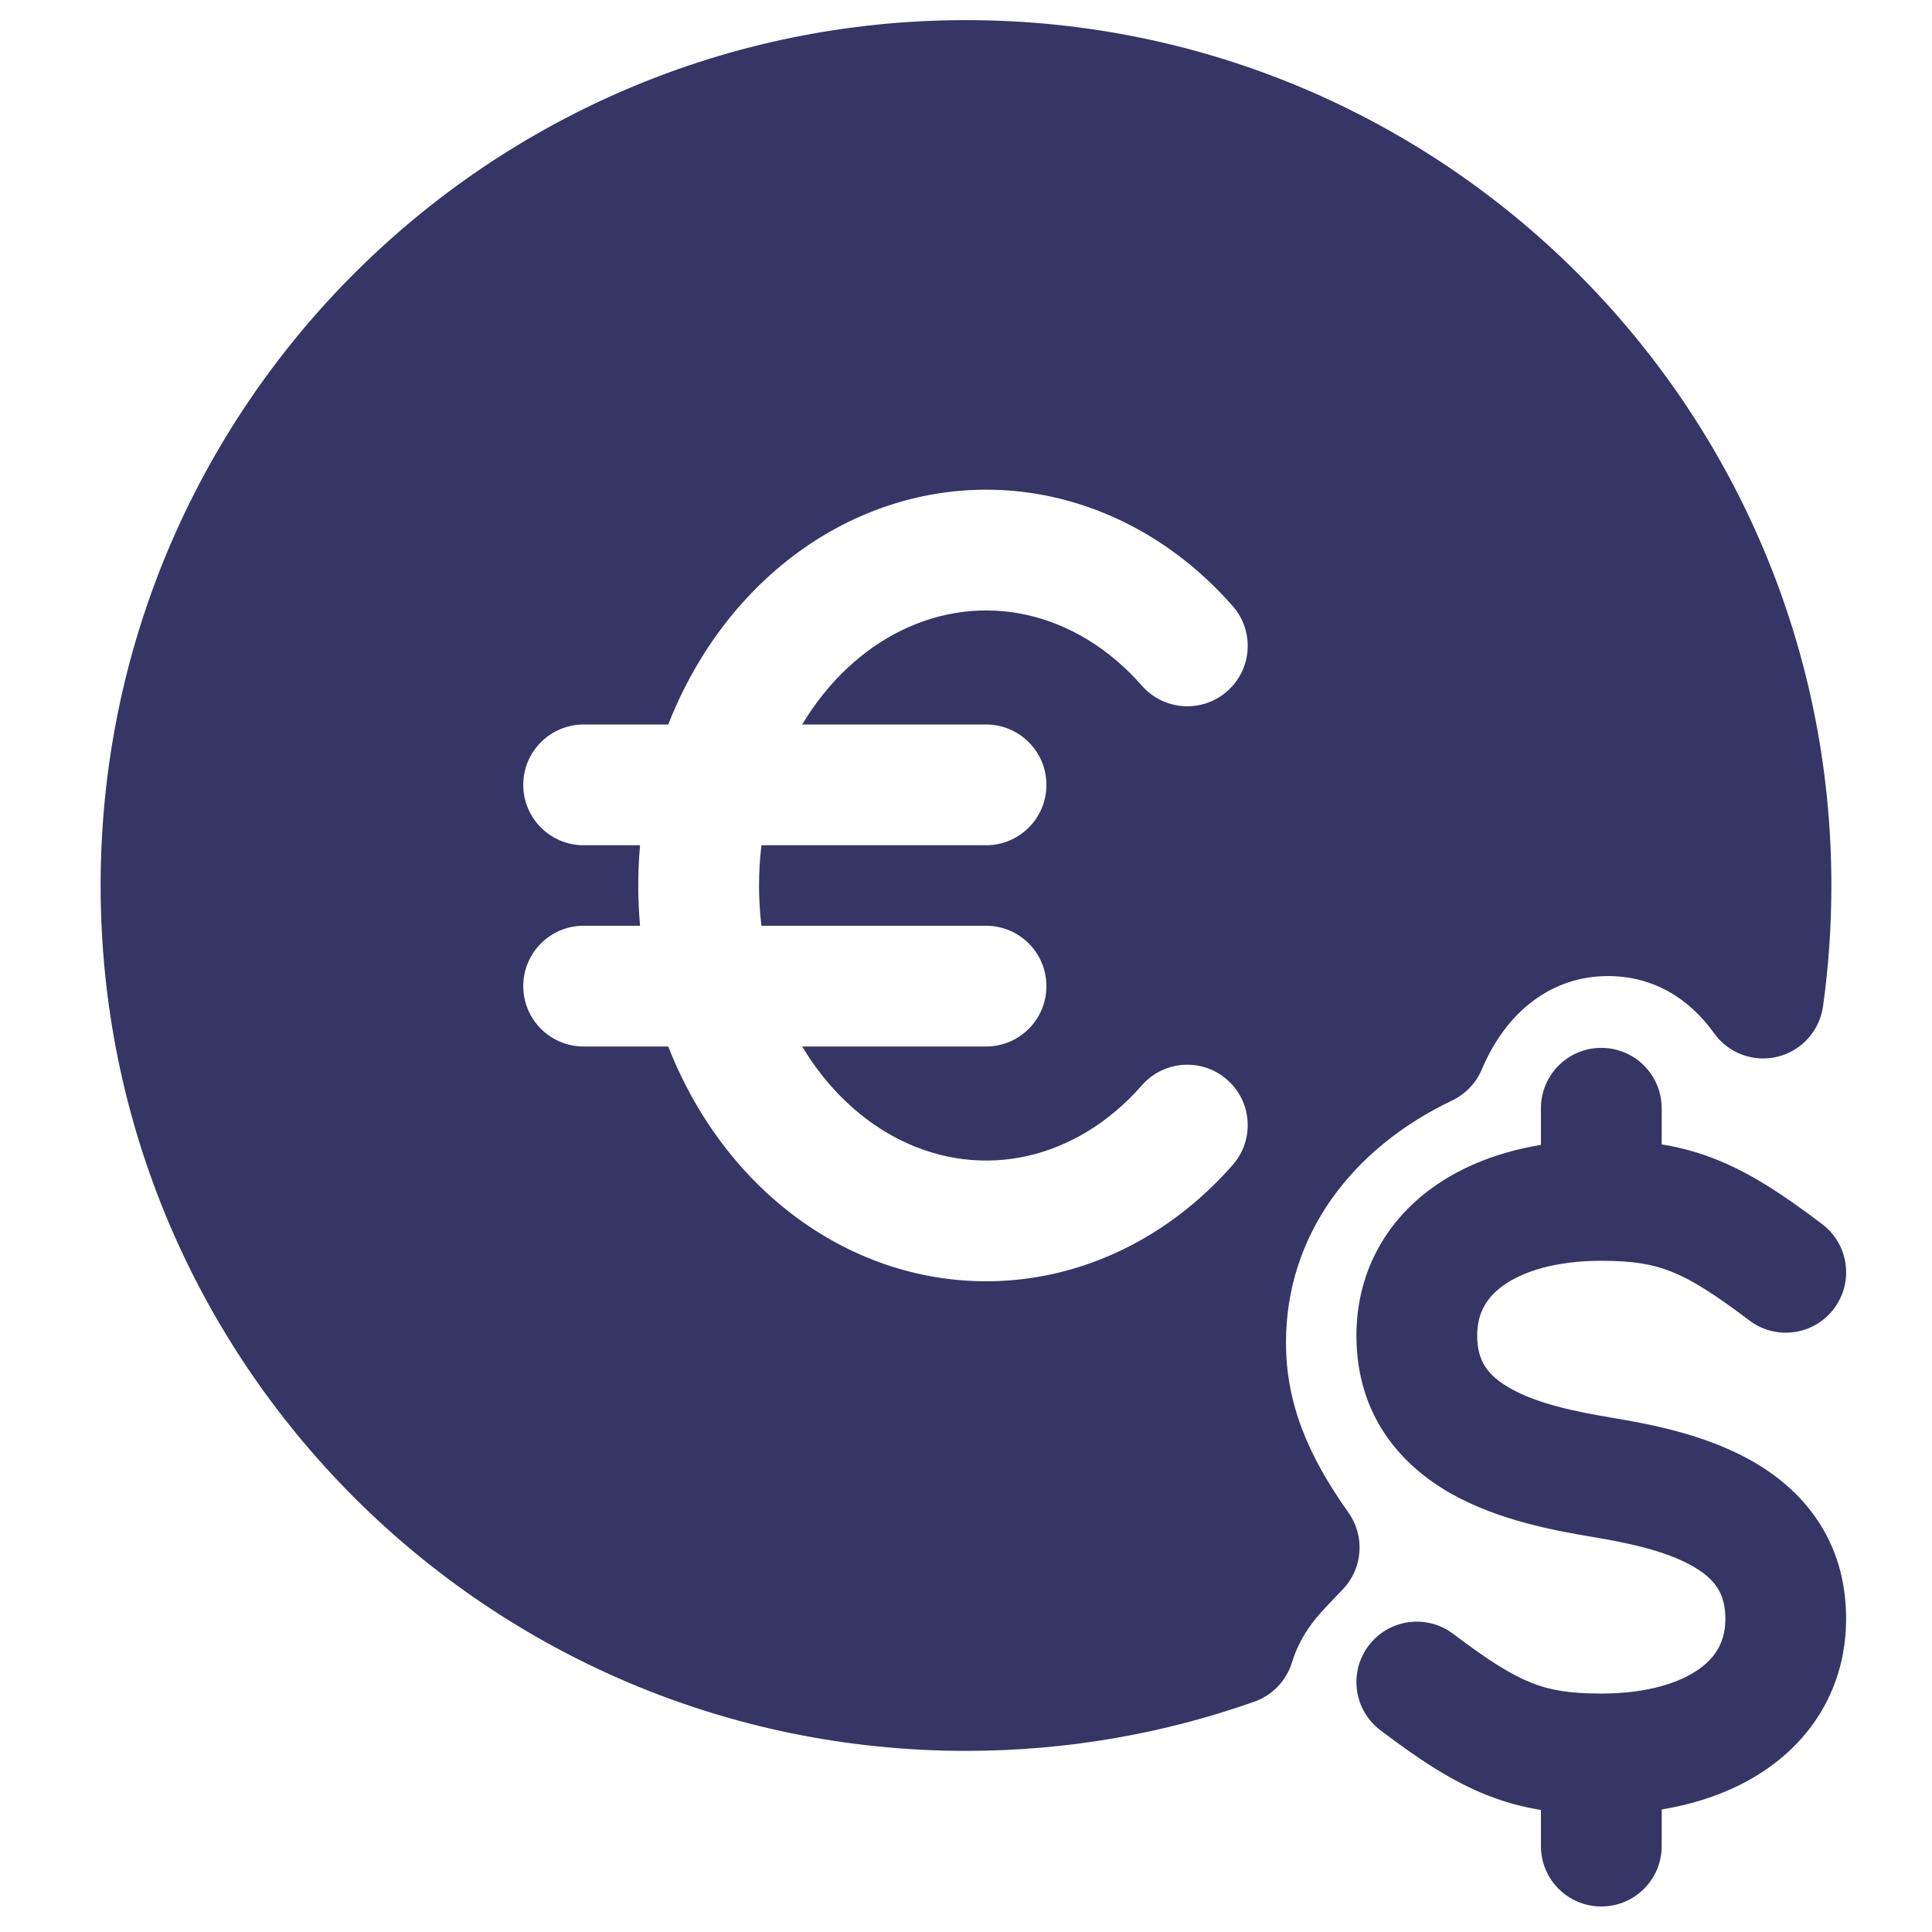<svg width="24" height="24" viewBox="0 0 24 24" fill="none" xmlns="http://www.w3.org/2000/svg">
<path fill-rule="evenodd" clip-rule="evenodd" d="M12 0.25C6.063 0.25 1.25 5.063 1.25 11C1.25 16.937 6.063 21.75 12 21.75C13.255 21.75 14.46 21.535 15.582 21.139C15.805 21.06 15.978 20.88 16.048 20.654C16.102 20.48 16.187 20.312 16.305 20.157C16.375 20.064 16.46 19.973 16.582 19.847L16.583 19.845C16.615 19.812 16.651 19.775 16.686 19.738C16.93 19.478 16.958 19.081 16.751 18.79C16.255 18.092 15.975 17.441 15.975 16.677C15.975 15.35 16.787 14.268 18.038 13.671C18.204 13.592 18.335 13.455 18.407 13.286C18.714 12.557 19.283 12.125 19.975 12.125C20.521 12.125 20.972 12.387 21.293 12.835C21.472 13.085 21.784 13.2 22.082 13.127C22.38 13.053 22.603 12.806 22.646 12.502C22.715 12.011 22.75 11.509 22.75 11C22.75 5.063 17.937 0.25 12 0.25ZM10.536 6.485C11.334 6.094 12.222 5.983 13.083 6.175C13.942 6.367 14.715 6.846 15.314 7.53C15.587 7.842 15.555 8.315 15.243 8.588C14.932 8.861 14.458 8.829 14.185 8.518C13.779 8.054 13.28 7.756 12.757 7.639C12.236 7.523 11.695 7.588 11.197 7.832C10.715 8.068 10.284 8.468 9.965 9H12.249C12.664 9 12.999 9.336 12.999 9.75C12.999 10.164 12.664 10.5 12.249 10.5H9.459C9.439 10.665 9.429 10.832 9.429 11C9.429 11.168 9.439 11.335 9.459 11.5H12.249C12.664 11.5 12.999 11.836 12.999 12.25C12.999 12.664 12.664 13 12.249 13H9.965C10.284 13.532 10.715 13.932 11.197 14.168C11.695 14.412 12.236 14.477 12.757 14.361C13.28 14.244 13.779 13.946 14.185 13.482C14.458 13.171 14.932 13.139 15.243 13.412C15.555 13.684 15.587 14.158 15.314 14.47C14.715 15.154 13.942 15.633 13.083 15.825C12.222 16.016 11.334 15.906 10.536 15.515C9.741 15.125 9.08 14.479 8.624 13.677C8.5 13.46 8.393 13.234 8.301 13H7.25C6.836 13 6.5 12.664 6.5 12.25C6.5 11.836 6.836 11.5 7.25 11.5H7.951C7.936 11.334 7.929 11.167 7.929 11C7.929 10.833 7.936 10.666 7.951 10.5H7.25C6.836 10.5 6.5 10.164 6.5 9.75C6.5 9.336 6.836 9 7.25 9H8.301C8.393 8.766 8.5 8.54 8.624 8.323C9.08 7.521 9.741 6.875 10.536 6.485Z" fill="#353566"/>
<path d="M19.892 13.017C20.306 13.017 20.642 13.352 20.642 13.767V14.216C20.869 14.253 21.09 14.312 21.314 14.401C21.756 14.576 22.166 14.851 22.636 15.207C22.966 15.457 23.032 15.927 22.781 16.258C22.531 16.588 22.061 16.653 21.731 16.403C21.284 16.065 21.007 15.893 20.761 15.796C20.533 15.705 20.291 15.662 19.892 15.662C19.311 15.662 18.907 15.8 18.67 15.972C18.456 16.127 18.35 16.325 18.35 16.591C18.35 16.911 18.485 17.092 18.769 17.251C19.1 17.436 19.552 17.533 20.015 17.61C20.469 17.686 21.162 17.812 21.748 18.14C22.381 18.494 22.933 19.116 22.933 20.108C22.933 20.876 22.581 21.518 21.993 21.943C21.611 22.22 21.147 22.394 20.642 22.478V22.933C20.642 23.348 20.306 23.683 19.892 23.683C19.478 23.683 19.142 23.348 19.142 22.933V22.484C18.914 22.447 18.694 22.388 18.469 22.299C18.027 22.123 17.617 21.849 17.147 21.493C16.817 21.243 16.752 20.773 17.002 20.442C17.252 20.112 17.723 20.047 18.053 20.297C18.5 20.635 18.777 20.807 19.023 20.904C19.25 20.995 19.493 21.038 19.892 21.038C20.473 21.038 20.877 20.9 21.113 20.729C21.328 20.573 21.433 20.375 21.433 20.108C21.433 19.789 21.299 19.608 21.015 19.449C20.684 19.264 20.232 19.167 19.768 19.09C19.315 19.014 18.621 18.887 18.036 18.56C17.403 18.206 16.85 17.584 16.85 16.591C16.85 15.824 17.203 15.182 17.79 14.757C18.173 14.48 18.636 14.306 19.142 14.222V13.767C19.142 13.352 19.478 13.017 19.892 13.017Z" fill="#353566"/>
</svg>
